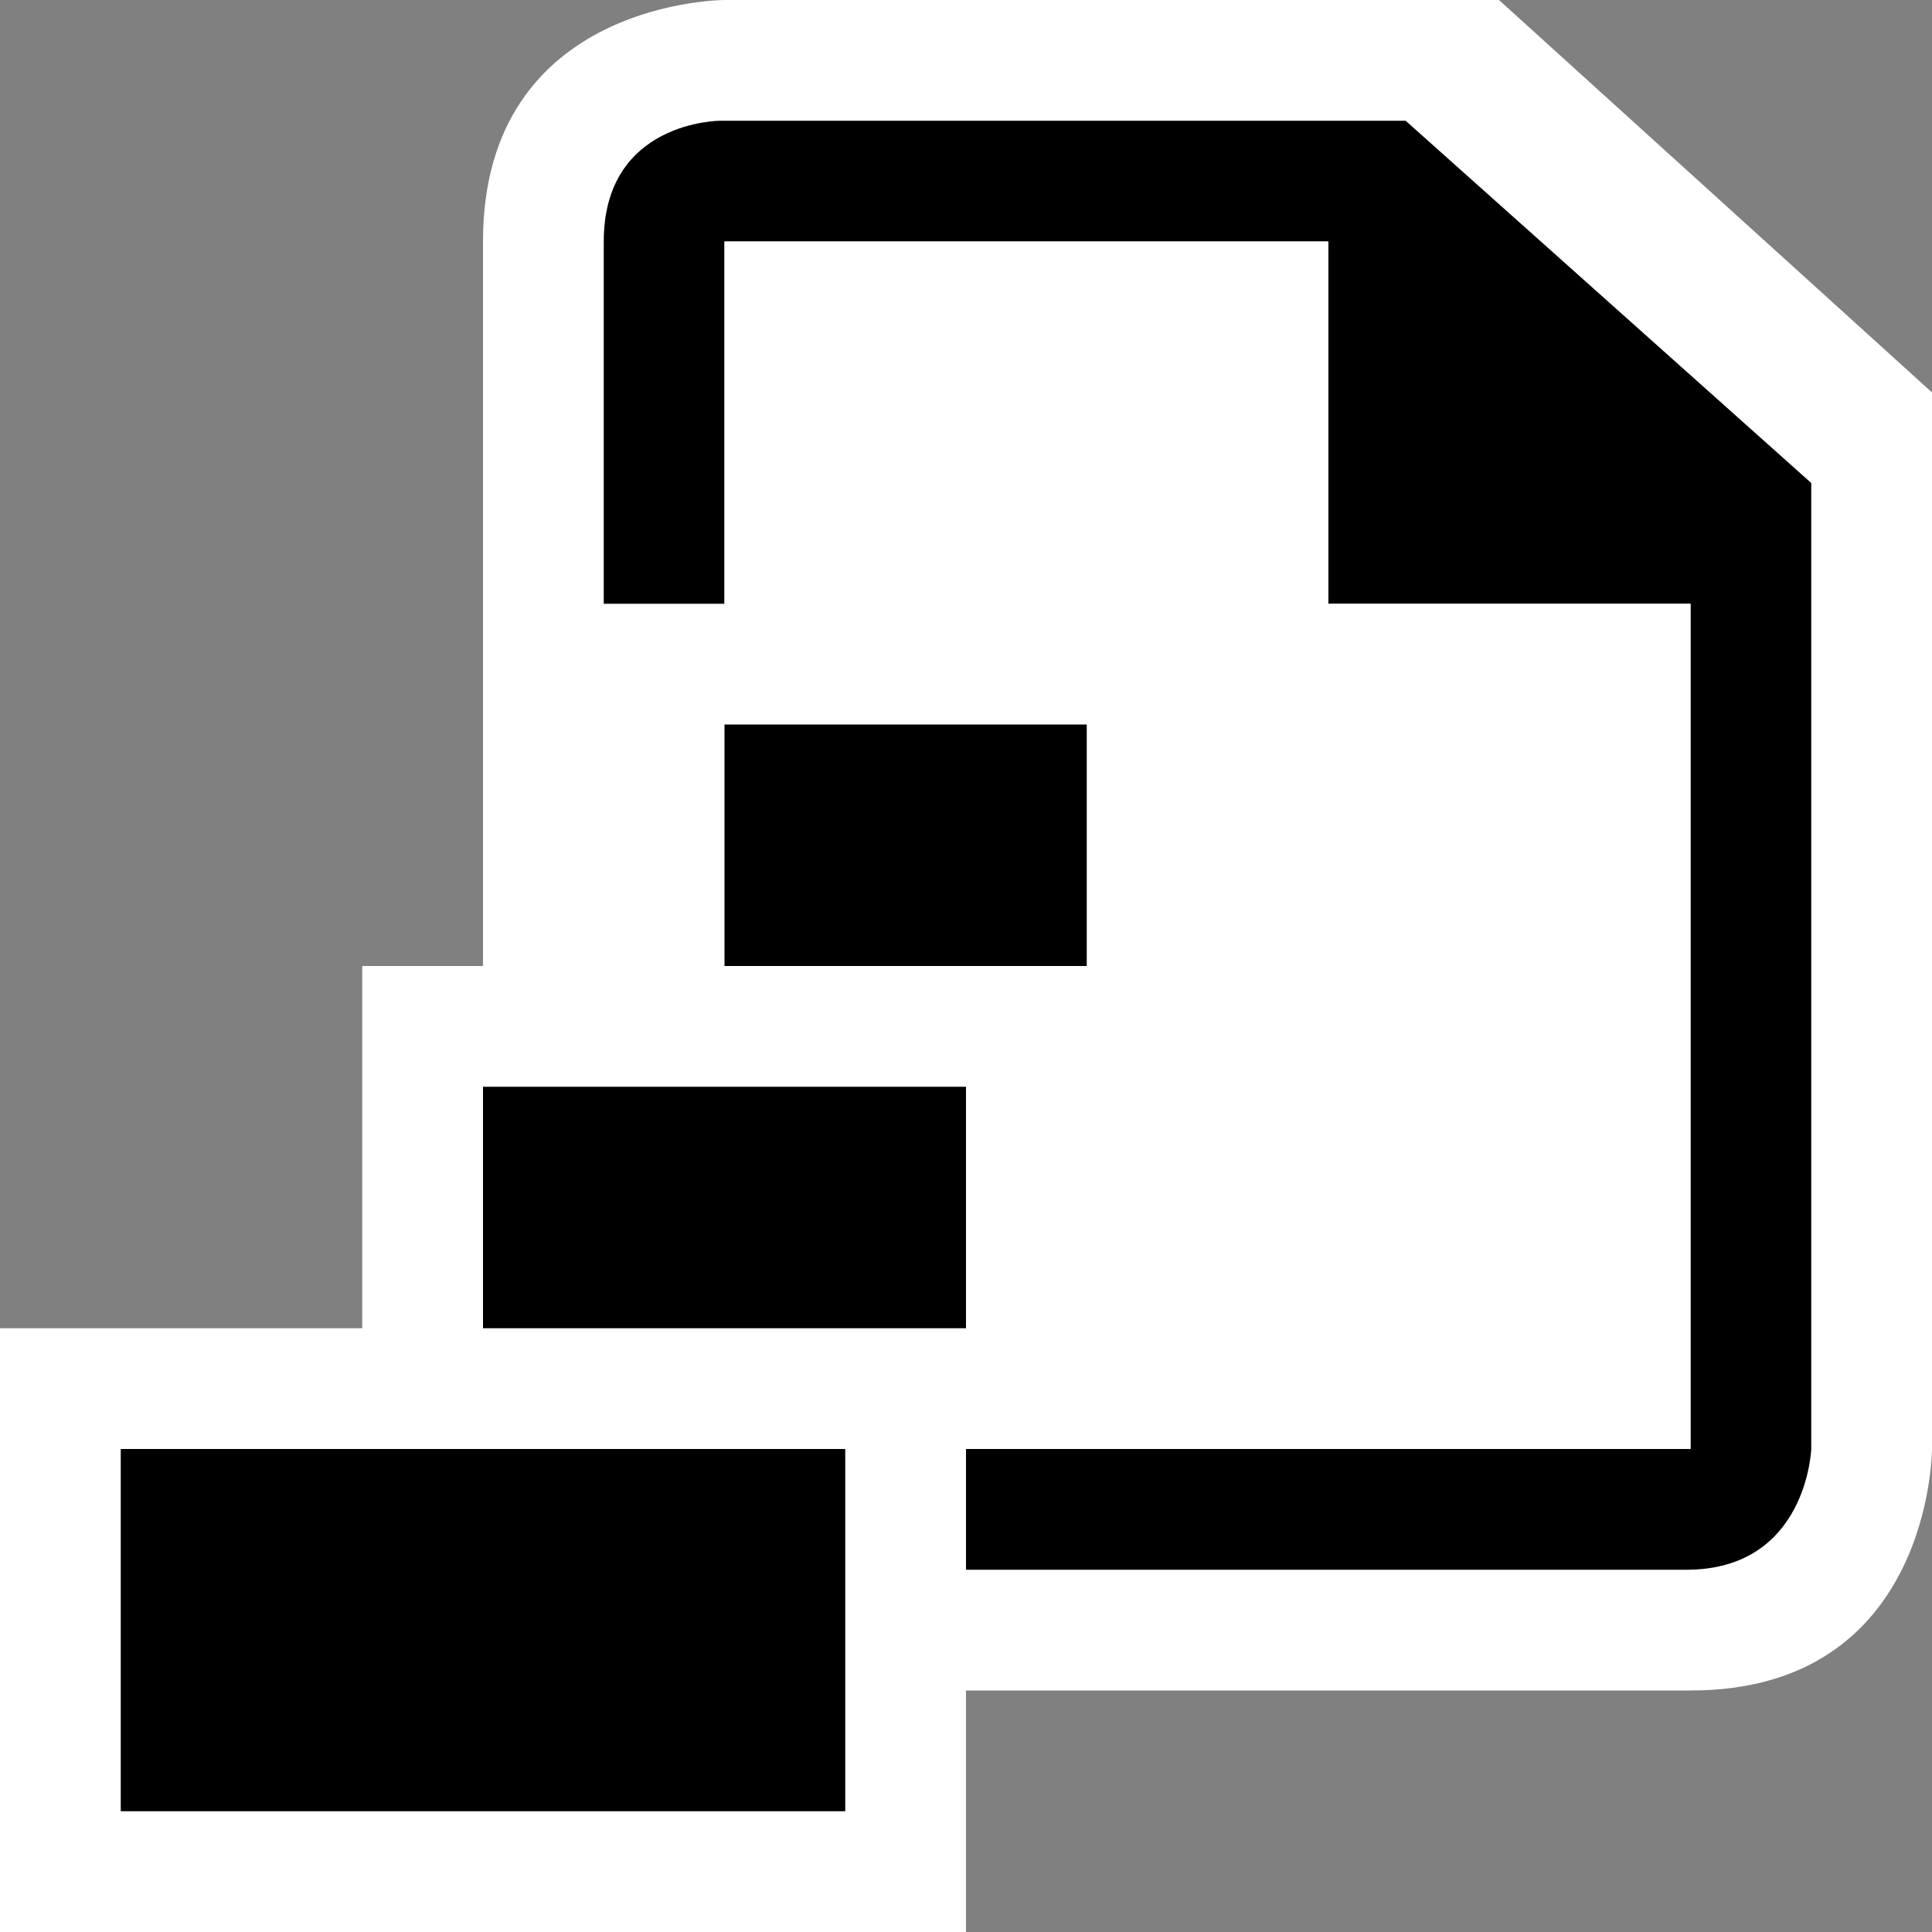 <svg xmlns="http://www.w3.org/2000/svg" width="16" height="16"><rect width="100%" height="100%" fill="#808080" stroke="none"/><style type="text/css">.icon-canvas-transparent{opacity:0;fill:white;} .icon-vs-out{fill:white;} .icon-vs-bg{fill:black;} .icon-vs-fg{fill:white;}</style><path class="icon-canvas-transparent" d="M16 16h-16v-16h16v16z" id="canvas"/><path class="icon-vs-out" d="M16,3.25L12.414,0H6c0,0-2,0-2,2s0,4,0,4l0,0v2H3v3H0v5h8v-2c0,0,4,0,6,0s2-2,2-2V3.25z" id="outline"/><path class="icon-vs-bg" d="M9 6h-3v2h3v-2zm-1 3h-4v2h4v-2zm-7 6h6v-3h-6v3zm14-11v8s-.035 1-1.035 1h-5.965v-1h6v-7h-3v-3h-5v3h-1v-3c0-1 .964-1 .964-1h5.677l3.359 3z" id="iconBg"/><path class="icon-vs-fg" d="M14 5v7h-5v-3h1v-4h-4v-3h5v3h3z" id="iconFg"/></svg>
